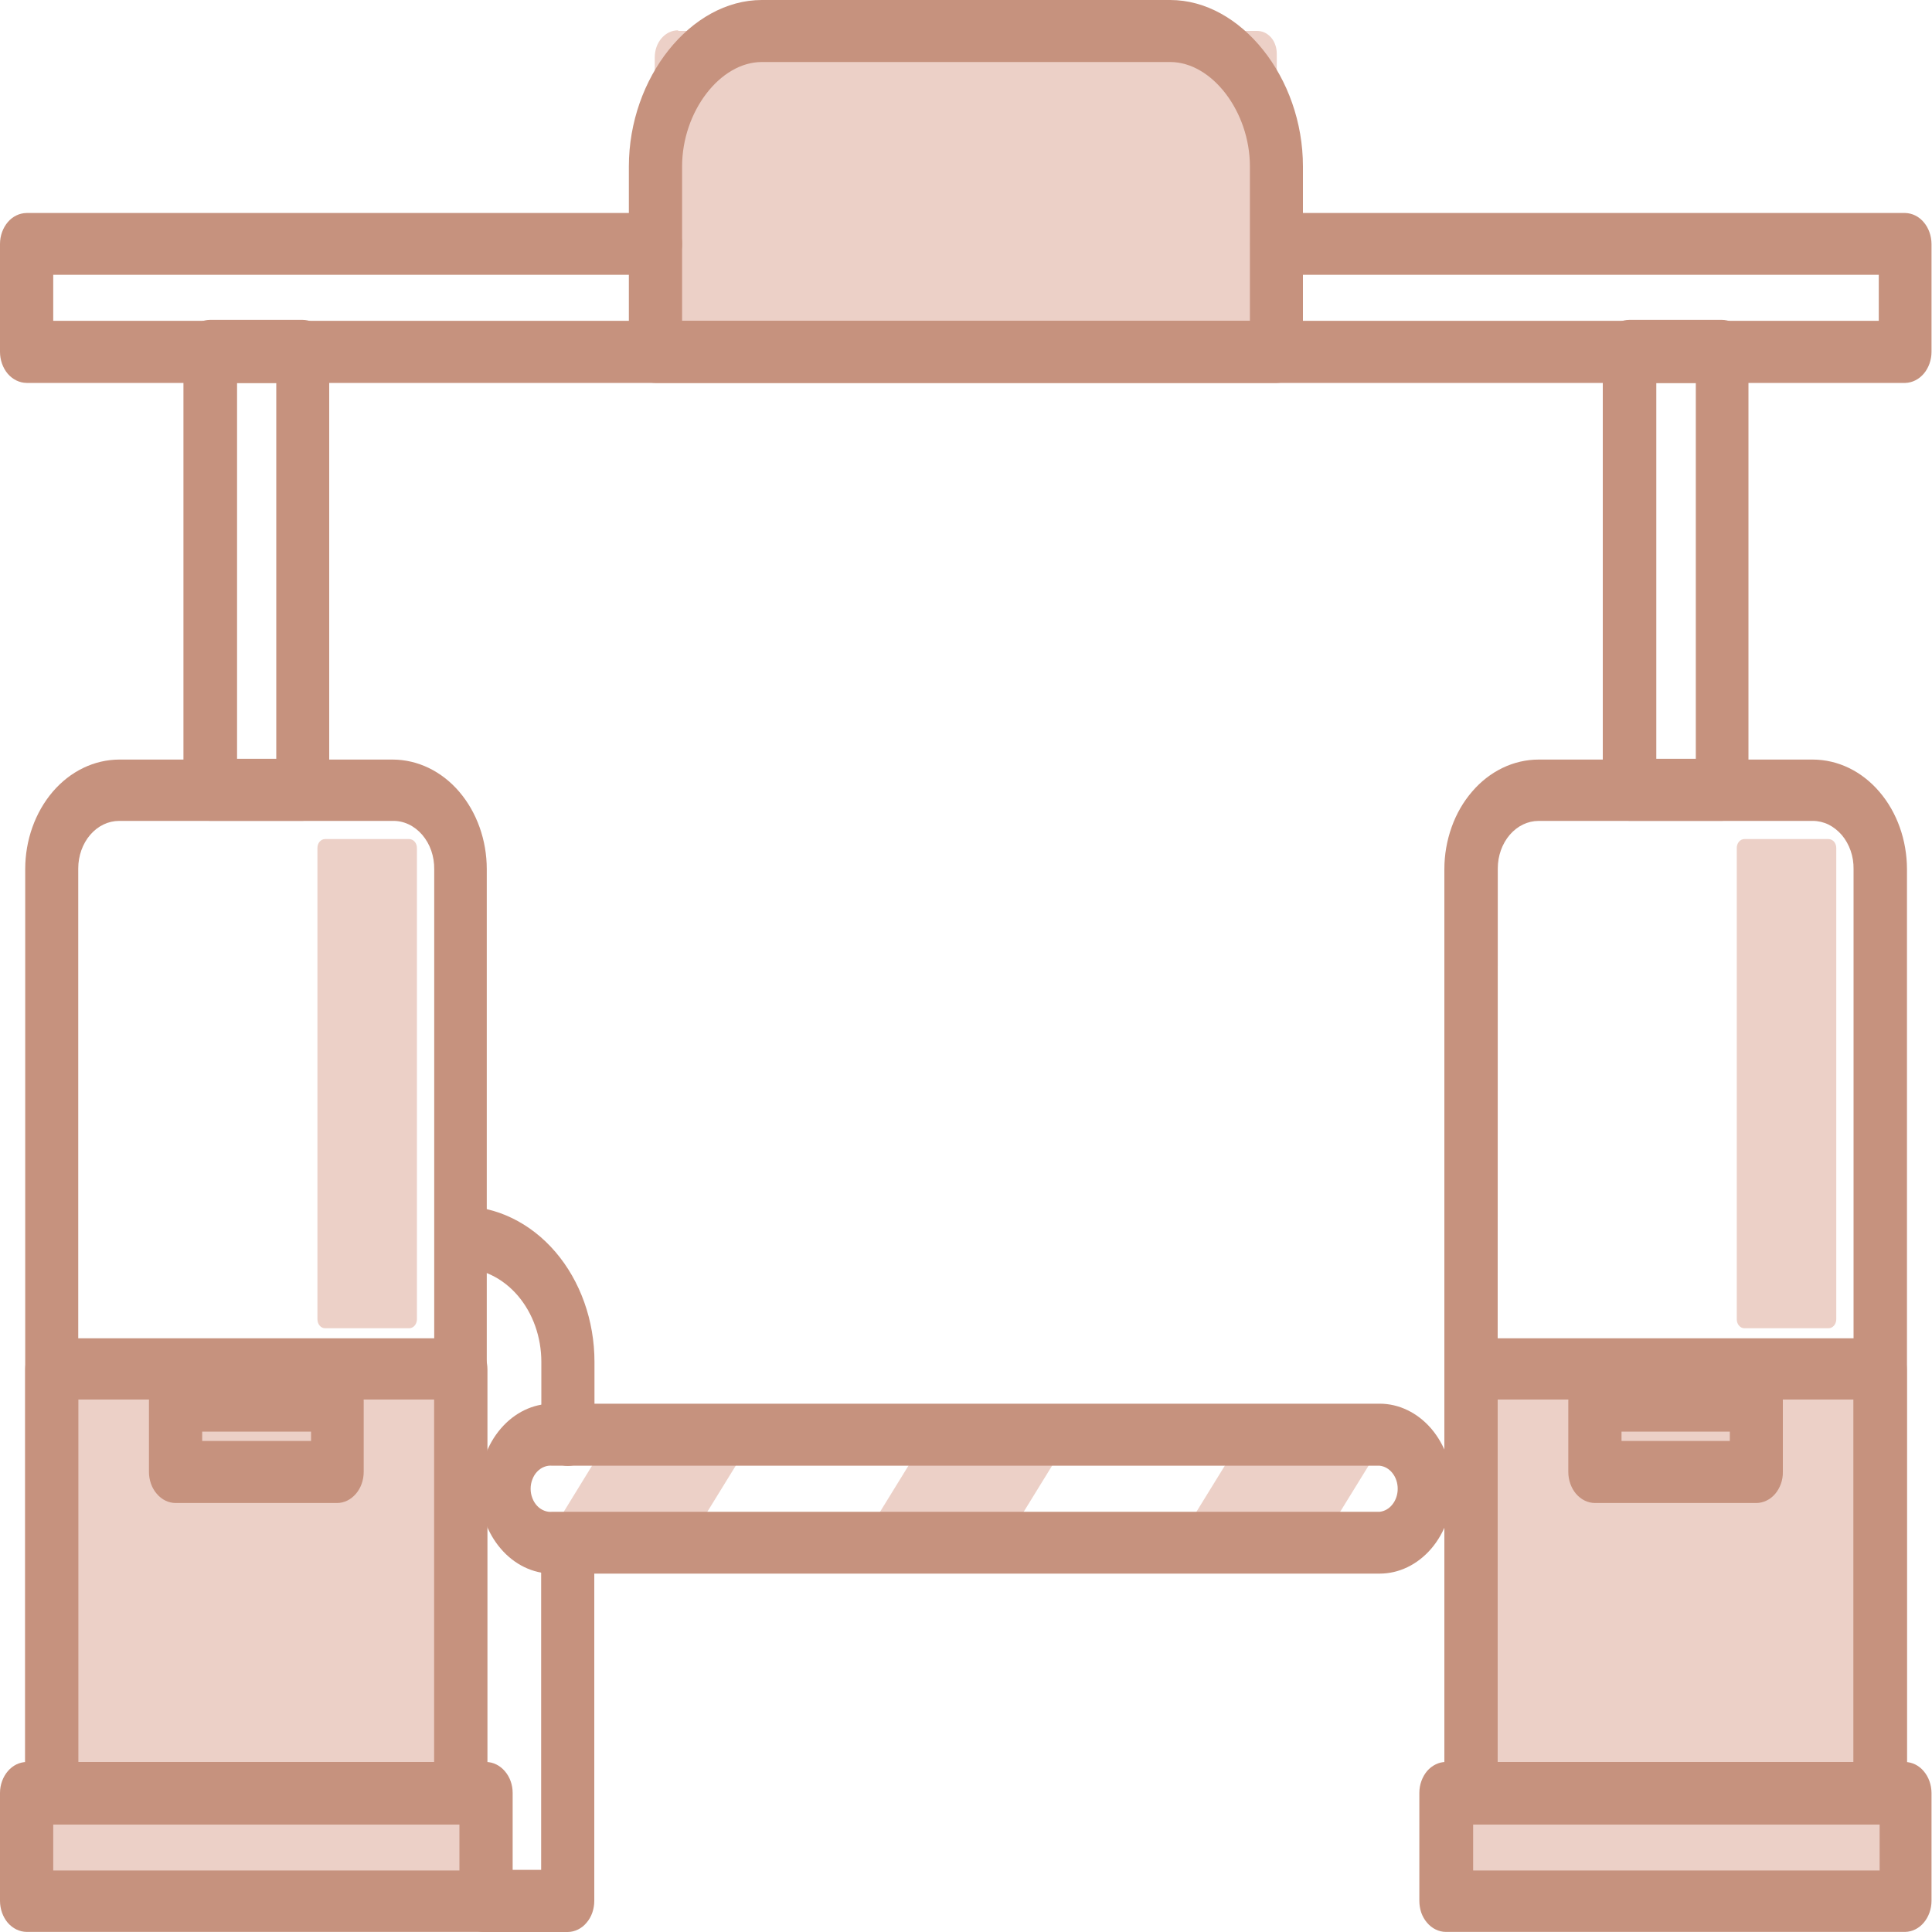 <svg width="20" height="20" viewBox="0 0 20 20" fill="none" xmlns="http://www.w3.org/2000/svg">
<g clip-path="url(#clip0)">
<path d="M7.124 15.972H5.638L6.324 14.855H7.812L7.124 15.972Z" fill="#ECD0C7"/>
<path d="M10.399 15.972H8.912L9.6 14.855H11.087L10.399 15.972Z" fill="#ECD0C7"/>
<path d="M13.675 15.972H12.187L12.875 14.855H14.363L13.675 15.972Z" fill="#ECD0C7"/>
<path d="M5.031 18.562H0.274V19.679H5.031V18.562Z" fill="#ECD0C7"/>
<path d="M19.724 18.562H14.967V19.679H19.724V18.562Z" fill="#ECD0C7"/>
<path d="M4.236 8.686H3.365C3.321 8.686 3.286 8.727 3.286 8.778V13.657C3.286 13.708 3.321 13.75 3.365 13.75H4.236C4.28 13.75 4.316 13.708 4.316 13.657V8.778C4.316 8.727 4.28 8.686 4.236 8.686Z" fill="#ECD0C7"/>
<path d="M18.929 8.686H18.058C18.014 8.686 17.979 8.727 17.979 8.778V13.657C17.979 13.708 18.014 13.75 18.058 13.75H18.929C18.973 13.75 19.009 13.708 19.009 13.657V8.778C19.009 8.727 18.973 8.686 18.929 8.686Z" fill="#ECD0C7"/>
<path d="M4.771 14.176H0.535V18.564H4.771V14.176Z" fill="#ECD0C7"/>
<path d="M19.464 14.176H15.228V18.564H19.464V14.176Z" fill="#ECD0C7"/>
<path d="M7.024 0.32H13.014C13.04 0.32 13.067 0.326 13.091 0.337C13.116 0.349 13.139 0.366 13.158 0.388C13.177 0.41 13.192 0.436 13.202 0.465C13.212 0.494 13.217 0.524 13.217 0.556V3.642H6.778V0.593C6.778 0.519 6.803 0.448 6.848 0.396C6.893 0.344 6.953 0.314 7.017 0.314L7.024 0.32Z" fill="#ECD0C7"/>
<path d="M3.489 15.559H1.818C1.745 15.559 1.675 15.525 1.623 15.464C1.571 15.404 1.542 15.322 1.542 15.237V14.504C1.542 14.418 1.571 14.336 1.623 14.276C1.675 14.216 1.745 14.182 1.818 14.182H3.489C3.562 14.182 3.632 14.216 3.684 14.276C3.736 14.336 3.765 14.418 3.765 14.504V15.237C3.765 15.322 3.736 15.404 3.684 15.464C3.632 15.525 3.562 15.559 3.489 15.559V15.559ZM2.093 14.917H3.22V14.82H2.093V14.917Z" fill="#C6927E"/>
<path d="M18.182 15.559H16.509C16.436 15.558 16.367 15.524 16.315 15.464C16.264 15.403 16.235 15.322 16.235 15.237V14.504C16.235 14.419 16.264 14.337 16.315 14.277C16.367 14.216 16.436 14.182 16.509 14.182H18.182C18.218 14.182 18.254 14.19 18.287 14.206C18.321 14.222 18.351 14.246 18.377 14.276C18.402 14.306 18.422 14.341 18.436 14.381C18.45 14.42 18.457 14.461 18.456 14.504V15.237C18.457 15.279 18.45 15.321 18.436 15.36C18.422 15.399 18.402 15.434 18.377 15.464C18.351 15.494 18.321 15.518 18.287 15.534C18.254 15.55 18.218 15.559 18.182 15.559V15.559ZM16.786 14.917H17.907V14.82H16.786V14.917Z" fill="#C6927E"/>
<path d="M19.724 3.964H0.275C0.202 3.963 0.132 3.929 0.08 3.869C0.029 3.808 -1.373e-06 3.727 0 3.642L0 2.525C0 2.44 0.03 2.359 0.081 2.299C0.132 2.239 0.202 2.206 0.275 2.205H6.786C6.859 2.205 6.929 2.239 6.981 2.299C7.032 2.359 7.061 2.44 7.061 2.525C7.061 2.61 7.032 2.691 6.981 2.752C6.929 2.812 6.859 2.845 6.786 2.845H0.551V3.321H19.449V2.845H13.217C13.144 2.845 13.074 2.812 13.023 2.752C12.971 2.691 12.943 2.61 12.943 2.525C12.943 2.44 12.971 2.359 13.023 2.299C13.074 2.239 13.144 2.205 13.217 2.205H19.724C19.796 2.207 19.865 2.241 19.915 2.301C19.966 2.361 19.994 2.441 19.995 2.525V3.642C19.995 3.726 19.966 3.807 19.916 3.867C19.865 3.927 19.796 3.962 19.724 3.964V3.964Z" fill="#C6927E"/>
<path d="M14.283 16.29H5.717C5.517 16.29 5.325 16.197 5.184 16.032C5.042 15.867 4.963 15.644 4.963 15.411C4.963 15.177 5.042 14.954 5.184 14.789C5.325 14.624 5.517 14.531 5.717 14.531H14.283C14.482 14.531 14.674 14.624 14.816 14.789C14.957 14.954 15.037 15.177 15.037 15.411C15.037 15.644 14.957 15.867 14.816 16.032C14.674 16.197 14.482 16.29 14.283 16.29ZM5.717 15.173C5.689 15.17 5.66 15.174 5.633 15.185C5.606 15.195 5.581 15.213 5.56 15.235C5.539 15.257 5.522 15.285 5.511 15.315C5.499 15.345 5.493 15.378 5.493 15.412C5.493 15.445 5.499 15.478 5.511 15.508C5.522 15.538 5.539 15.566 5.56 15.588C5.581 15.611 5.606 15.627 5.633 15.638C5.66 15.649 5.689 15.653 5.717 15.65H14.283C14.334 15.644 14.381 15.617 14.415 15.573C14.45 15.529 14.469 15.471 14.469 15.412C14.469 15.352 14.45 15.294 14.415 15.25C14.381 15.206 14.334 15.179 14.283 15.173H5.717Z" fill="#C6927E"/>
<path d="M3.131 8.497H2.174C2.101 8.497 2.031 8.463 1.98 8.402C1.928 8.342 1.899 8.26 1.899 8.175V3.631C1.9 3.546 1.929 3.465 1.98 3.405C2.032 3.345 2.101 3.311 2.174 3.311H3.131C3.204 3.311 3.274 3.344 3.326 3.404C3.378 3.464 3.407 3.546 3.408 3.631V8.175C3.408 8.217 3.4 8.259 3.386 8.298C3.373 8.338 3.352 8.373 3.327 8.403C3.301 8.433 3.271 8.457 3.237 8.473C3.203 8.489 3.168 8.497 3.131 8.497V8.497ZM2.454 7.855H2.86V3.965H2.454V7.855Z" fill="#C6927E"/>
<path d="M5.033 19.999H0.275C0.202 19.998 0.132 19.964 0.08 19.904C0.029 19.843 -1.373e-06 19.762 0 19.677L0 18.56C0 18.476 0.03 18.395 0.081 18.335C0.132 18.275 0.202 18.241 0.275 18.24H5.033C5.105 18.241 5.175 18.275 5.226 18.335C5.278 18.395 5.307 18.476 5.307 18.56V19.677C5.307 19.762 5.278 19.843 5.227 19.904C5.175 19.964 5.106 19.998 5.033 19.999ZM0.551 19.363H4.756V18.888H0.551V19.363Z" fill="#C6927E"/>
<path d="M4.771 18.885H0.535C0.462 18.884 0.392 18.85 0.341 18.79C0.29 18.729 0.261 18.648 0.261 18.563V8.997C0.261 8.697 0.364 8.409 0.546 8.196C0.728 7.983 0.976 7.864 1.233 7.863H4.067C4.324 7.864 4.572 7.983 4.754 8.196C4.936 8.409 5.039 8.697 5.039 8.997V18.563C5.039 18.646 5.011 18.727 4.961 18.787C4.911 18.847 4.843 18.882 4.771 18.885V18.885ZM0.81 18.243H4.495V8.997C4.496 8.932 4.485 8.866 4.464 8.805C4.443 8.744 4.411 8.689 4.371 8.642C4.331 8.596 4.284 8.559 4.231 8.534C4.179 8.509 4.123 8.497 4.067 8.498H1.233C1.121 8.498 1.014 8.549 0.934 8.642C0.855 8.734 0.81 8.859 0.81 8.99V18.243Z" fill="#C6927E"/>
<path d="M4.771 18.884H0.535C0.462 18.884 0.392 18.849 0.341 18.789C0.29 18.729 0.261 18.647 0.261 18.562V14.176C0.261 14.091 0.29 14.009 0.341 13.948C0.392 13.888 0.462 13.854 0.535 13.854H4.771C4.844 13.854 4.914 13.888 4.966 13.948C5.017 14.009 5.046 14.091 5.046 14.176V18.562C5.046 18.647 5.017 18.729 4.966 18.789C4.914 18.849 4.844 18.884 4.771 18.884V18.884ZM0.81 18.242H4.495V14.488H0.81V18.242Z" fill="#C6927E"/>
<path d="M17.824 8.497H16.867C16.831 8.497 16.795 8.489 16.761 8.473C16.728 8.457 16.698 8.433 16.672 8.403C16.647 8.373 16.626 8.337 16.613 8.298C16.599 8.259 16.592 8.217 16.592 8.175V3.631C16.592 3.589 16.599 3.547 16.613 3.508C16.627 3.469 16.647 3.434 16.673 3.404C16.698 3.375 16.728 3.351 16.762 3.335C16.795 3.319 16.831 3.311 16.867 3.311H17.824C17.897 3.311 17.967 3.344 18.019 3.404C18.071 3.464 18.1 3.546 18.1 3.631V8.175C18.1 8.217 18.093 8.259 18.079 8.298C18.066 8.338 18.045 8.373 18.02 8.403C17.994 8.433 17.963 8.457 17.93 8.473C17.896 8.489 17.86 8.497 17.824 8.497V8.497ZM17.146 7.855H17.555V3.965H17.146V7.855Z" fill="#C6927E"/>
<path d="M19.724 19.999H14.967C14.931 19.999 14.895 19.99 14.862 19.974C14.829 19.958 14.798 19.934 14.773 19.904C14.747 19.874 14.727 19.839 14.713 19.8C14.7 19.761 14.693 19.719 14.693 19.677V18.56C14.693 18.518 14.7 18.477 14.714 18.438C14.728 18.399 14.748 18.364 14.773 18.334C14.799 18.304 14.829 18.281 14.862 18.265C14.896 18.248 14.931 18.24 14.967 18.24H19.724C19.796 18.242 19.865 18.276 19.915 18.336C19.966 18.396 19.994 18.476 19.995 18.56V19.677C19.995 19.761 19.966 19.842 19.916 19.902C19.865 19.963 19.796 19.997 19.724 19.999V19.999ZM15.25 19.363H19.458V18.888H15.25V19.363Z" fill="#C6927E"/>
<path d="M19.463 18.885H15.227C15.191 18.885 15.155 18.877 15.121 18.86C15.088 18.844 15.057 18.82 15.032 18.79C15.006 18.76 14.986 18.725 14.973 18.686C14.959 18.647 14.952 18.605 14.952 18.563V8.997C14.952 8.848 14.978 8.701 15.027 8.563C15.076 8.425 15.148 8.3 15.239 8.195C15.329 8.089 15.437 8.006 15.555 7.949C15.674 7.892 15.8 7.863 15.928 7.863H18.768C19.026 7.864 19.273 7.983 19.455 8.196C19.638 8.409 19.74 8.697 19.741 8.997V18.563C19.741 18.605 19.734 18.647 19.72 18.686C19.706 18.726 19.685 18.761 19.659 18.791C19.633 18.821 19.603 18.845 19.569 18.861C19.535 18.877 19.499 18.885 19.463 18.885V18.885ZM15.503 18.243H19.188V8.997C19.189 8.932 19.179 8.868 19.158 8.807C19.137 8.747 19.106 8.691 19.067 8.645C19.027 8.599 18.981 8.562 18.929 8.536C18.878 8.511 18.822 8.498 18.766 8.498H15.928C15.816 8.498 15.709 8.549 15.629 8.642C15.55 8.734 15.505 8.859 15.505 8.99L15.503 18.243Z" fill="#C6927E"/>
<path d="M19.463 18.884H15.227C15.191 18.884 15.155 18.876 15.121 18.86C15.088 18.843 15.057 18.82 15.032 18.79C15.006 18.76 14.986 18.724 14.973 18.685C14.959 18.646 14.952 18.604 14.952 18.562V14.176C14.952 14.133 14.959 14.091 14.973 14.053C14.986 14.013 15.006 13.978 15.032 13.948C15.057 13.918 15.088 13.894 15.121 13.878C15.155 13.862 15.191 13.854 15.227 13.854H19.463C19.536 13.854 19.606 13.887 19.658 13.948C19.71 14.008 19.739 14.09 19.739 14.176V18.562C19.739 18.648 19.71 18.729 19.658 18.79C19.606 18.85 19.536 18.884 19.463 18.884ZM15.503 18.242H19.188V14.488H15.503V18.242Z" fill="#C6927E"/>
<path d="M5.878 20H5.031C4.993 20.003 4.955 19.997 4.919 19.983C4.883 19.968 4.85 19.945 4.822 19.915C4.794 19.885 4.771 19.848 4.756 19.808C4.741 19.767 4.733 19.723 4.733 19.678C4.733 19.634 4.741 19.59 4.756 19.549C4.771 19.509 4.794 19.472 4.822 19.442C4.85 19.412 4.883 19.389 4.919 19.374C4.955 19.36 4.993 19.354 5.031 19.357H5.602V15.971C5.607 15.89 5.639 15.814 5.69 15.759C5.741 15.704 5.808 15.674 5.877 15.674C5.947 15.674 6.014 15.704 6.065 15.759C6.116 15.814 6.147 15.89 6.152 15.971V19.677C6.152 19.762 6.124 19.844 6.072 19.904C6.021 19.965 5.951 19.999 5.878 20Z" fill="#C6927E"/>
<path d="M5.878 15.175C5.805 15.175 5.736 15.141 5.684 15.081C5.633 15.021 5.604 14.94 5.604 14.855V14.099C5.604 13.841 5.516 13.594 5.36 13.412C5.204 13.23 4.992 13.127 4.772 13.127C4.699 13.127 4.629 13.093 4.577 13.033C4.526 12.973 4.497 12.891 4.497 12.806C4.497 12.722 4.526 12.64 4.577 12.58C4.629 12.52 4.699 12.486 4.772 12.486C5.138 12.487 5.49 12.657 5.749 12.959C6.008 13.261 6.154 13.671 6.154 14.099V14.855C6.154 14.941 6.125 15.022 6.073 15.082C6.021 15.142 5.951 15.175 5.878 15.175Z" fill="#C6927E"/>
<path d="M13.217 3.964H6.786C6.713 3.964 6.643 3.93 6.591 3.869C6.539 3.809 6.51 3.727 6.51 3.642V1.723C6.51 0.804 7.152 0 7.886 0H12.114C12.846 0 13.488 0.804 13.488 1.723V3.642C13.489 3.726 13.46 3.807 13.409 3.868C13.359 3.928 13.29 3.963 13.217 3.964V3.964ZM7.061 3.321H12.939V1.723C12.939 1.156 12.546 0.642 12.114 0.642H7.886C7.454 0.642 7.061 1.156 7.061 1.723V3.321Z" fill="#C6927E"/>
</g>
<defs>
<clipPath id="clip0">
<rect width="20" height="20" fill="white"/>
</clipPath>
</defs>
</svg>
